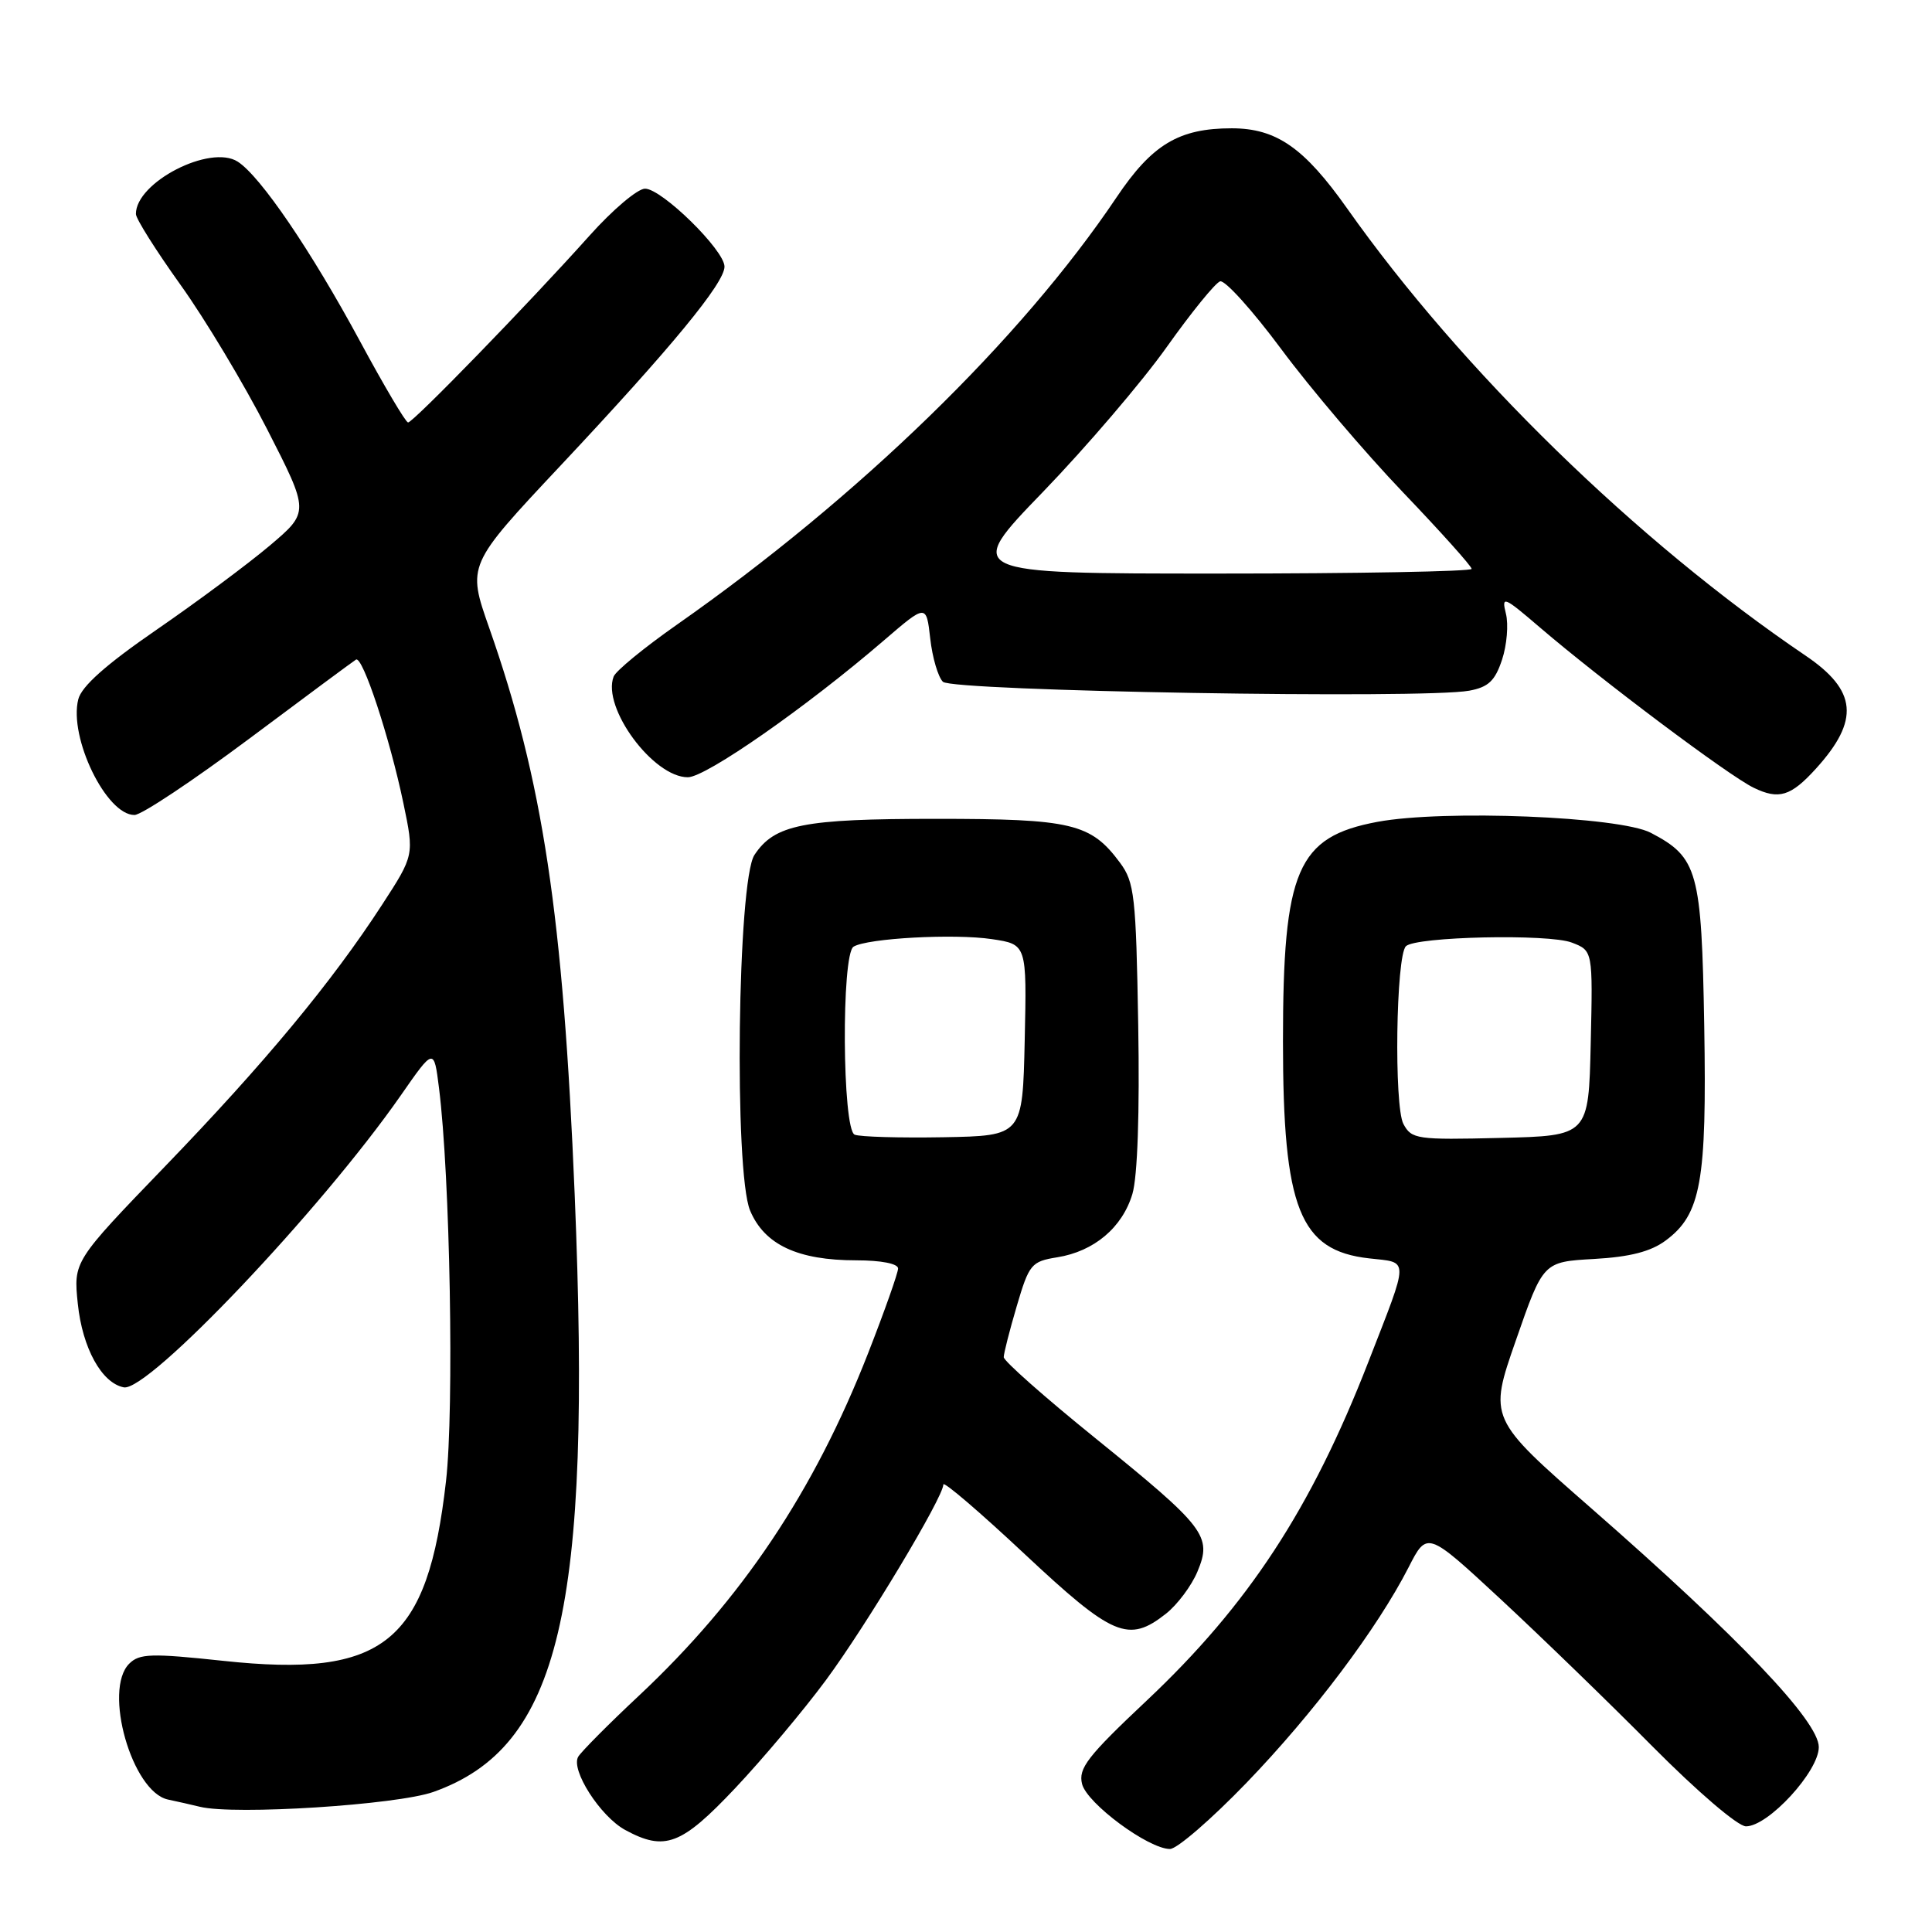 <?xml version="1.0" encoding="UTF-8" standalone="no"?>
<!DOCTYPE svg PUBLIC "-//W3C//DTD SVG 1.1//EN" "http://www.w3.org/Graphics/SVG/1.1/DTD/svg11.dtd" >
<svg xmlns="http://www.w3.org/2000/svg" xmlns:xlink="http://www.w3.org/1999/xlink" version="1.1" viewBox="0 0 256 256">
 <g >
 <path fill="currentColor"
d=" M 165.17 236.23 C 174.06 227.01 182.50 215.78 186.64 207.69 C 189.10 202.87 189.10 202.87 198.80 211.86 C 204.13 216.81 213.22 225.61 218.98 231.43 C 224.92 237.41 230.28 242.00 231.35 242.00 C 234.31 242.00 241.00 234.72 241.00 231.50 C 241.00 228.07 230.45 217.00 210.88 199.88 C 197.25 187.96 197.25 187.96 200.87 177.58 C 204.48 167.20 204.48 167.20 211.21 166.82 C 216.00 166.55 218.74 165.84 220.72 164.37 C 225.39 160.90 226.17 156.59 225.82 135.95 C 225.47 115.39 224.97 113.61 218.74 110.35 C 214.61 108.19 191.32 107.26 182.51 108.90 C 171.88 110.89 170.00 115.26 170.00 138.00 C 170.00 160.14 172.21 165.71 181.41 166.74 C 186.78 167.35 186.79 166.39 181.30 180.50 C 173.74 199.93 165.39 212.68 151.94 225.34 C 144.09 232.73 142.86 234.32 143.38 236.39 C 144.03 238.97 152.18 245.00 155.03 245.00 C 155.96 245.00 160.52 241.05 165.17 236.23 Z  M 97.41 236.95 C 101.07 233.07 106.48 226.63 109.43 222.64 C 114.77 215.42 125.00 198.38 125.00 196.70 C 125.00 196.22 129.84 200.36 135.75 205.90 C 147.46 216.86 149.52 217.74 154.49 213.83 C 156.00 212.64 157.89 210.12 158.67 208.24 C 160.64 203.54 159.75 202.39 145.07 190.51 C 138.43 185.14 133.00 180.34 133.00 179.83 C 133.00 179.33 133.78 176.27 134.73 173.05 C 136.36 167.51 136.66 167.15 140.08 166.60 C 144.97 165.82 148.72 162.66 150.05 158.20 C 150.73 155.90 151.02 147.44 150.82 135.82 C 150.53 118.72 150.32 116.90 148.41 114.32 C 144.54 109.10 142.04 108.50 124.00 108.50 C 106.42 108.50 102.64 109.25 99.97 113.28 C 97.72 116.67 97.25 155.27 99.39 160.40 C 101.29 164.93 105.70 167.00 113.47 167.00 C 116.75 167.00 119.00 167.44 119.00 168.08 C 119.00 168.67 117.21 173.73 115.02 179.33 C 107.86 197.62 98.31 211.89 84.67 224.68 C 80.66 228.43 77.05 232.07 76.62 232.77 C 75.58 234.50 79.54 240.68 82.84 242.48 C 88.10 245.33 90.28 244.50 97.41 236.95 Z  M 57.43 237.44 C 74.18 231.49 78.43 213.52 76.15 158.31 C 74.62 121.26 71.93 103.42 64.82 83.19 C 61.90 74.88 61.90 74.88 74.28 61.69 C 88.97 46.04 96.00 37.51 96.00 35.33 C 96.00 33.15 87.69 25.00 85.47 25.00 C 84.48 25.00 81.16 27.81 78.09 31.25 C 70.07 40.21 54.73 56.00 54.07 55.98 C 53.75 55.96 50.89 51.13 47.71 45.23 C 41.22 33.21 34.51 23.35 31.50 21.42 C 27.85 19.08 17.98 24.16 18.01 28.36 C 18.01 28.99 20.67 33.20 23.91 37.73 C 27.16 42.26 32.33 50.88 35.41 56.90 C 41.00 67.84 41.00 67.84 35.75 72.29 C 32.86 74.73 26.11 79.75 20.75 83.44 C 14.04 88.06 10.80 90.94 10.37 92.67 C 9.10 97.74 14.09 108.01 17.82 107.99 C 18.75 107.99 25.57 103.44 33.00 97.90 C 40.42 92.35 46.80 87.63 47.17 87.40 C 48.04 86.86 51.63 97.71 53.45 106.42 C 54.89 113.32 54.89 113.32 50.61 119.91 C 43.96 130.15 35.07 140.87 21.85 154.57 C 9.73 167.14 9.73 167.14 10.31 172.76 C 10.92 178.62 13.47 183.26 16.40 183.83 C 19.62 184.46 42.53 160.32 53.09 145.17 C 57.50 138.83 57.50 138.83 58.17 144.17 C 59.64 155.81 60.19 186.67 59.10 196.24 C 56.66 217.72 50.91 222.36 29.58 220.07 C 20.03 219.05 18.47 219.10 17.12 220.45 C 13.64 223.93 17.49 237.43 22.26 238.45 C 23.49 238.71 25.40 239.14 26.50 239.41 C 31.11 240.53 52.58 239.16 57.43 237.44 Z  M 240.63 101.84 C 246.44 95.43 246.08 91.50 239.24 86.87 C 216.88 71.73 193.65 49.07 178.51 27.63 C 172.81 19.57 169.13 17.01 163.22 17.00 C 156.21 17.00 152.66 19.13 147.94 26.16 C 135.29 44.99 113.79 65.89 89.67 82.79 C 85.36 85.81 81.59 88.90 81.31 89.65 C 79.73 93.75 86.56 103.01 91.15 102.99 C 93.55 102.98 106.89 93.67 117.12 84.86 C 122.74 80.03 122.74 80.03 123.26 84.60 C 123.54 87.12 124.30 89.70 124.94 90.34 C 126.18 91.58 188.57 92.64 194.68 91.52 C 197.22 91.05 198.10 90.22 199.03 87.41 C 199.67 85.48 199.90 82.73 199.54 81.31 C 198.94 78.90 199.25 79.03 204.01 83.11 C 212.16 90.10 229.06 102.78 232.37 104.38 C 235.71 106.00 237.29 105.52 240.63 101.84 Z  M 185.96 148.93 C 184.70 146.56 184.97 126.69 186.29 125.38 C 187.57 124.10 205.23 123.71 208.28 124.90 C 211.06 125.97 211.06 125.97 210.78 138.24 C 210.50 150.50 210.50 150.50 198.80 150.78 C 187.74 151.05 187.04 150.95 185.96 148.93 Z  M 113.25 150.35 C 111.60 149.67 111.47 126.45 113.10 125.44 C 114.91 124.32 126.45 123.69 131.43 124.44 C 136.06 125.13 136.06 125.13 135.78 137.82 C 135.50 150.50 135.50 150.50 125.00 150.69 C 119.22 150.79 113.94 150.64 113.25 150.35 Z  M 138.20 65.18 C 143.95 59.22 151.32 50.60 154.58 46.01 C 157.84 41.42 161.03 37.49 161.67 37.28 C 162.30 37.07 165.95 41.11 169.78 46.27 C 173.60 51.42 180.84 59.94 185.87 65.20 C 190.89 70.45 195.00 75.03 195.00 75.38 C 195.00 75.72 179.87 76.00 161.37 76.00 C 127.74 76.00 127.74 76.00 138.20 65.18 Z "/>
</g>
</svg>